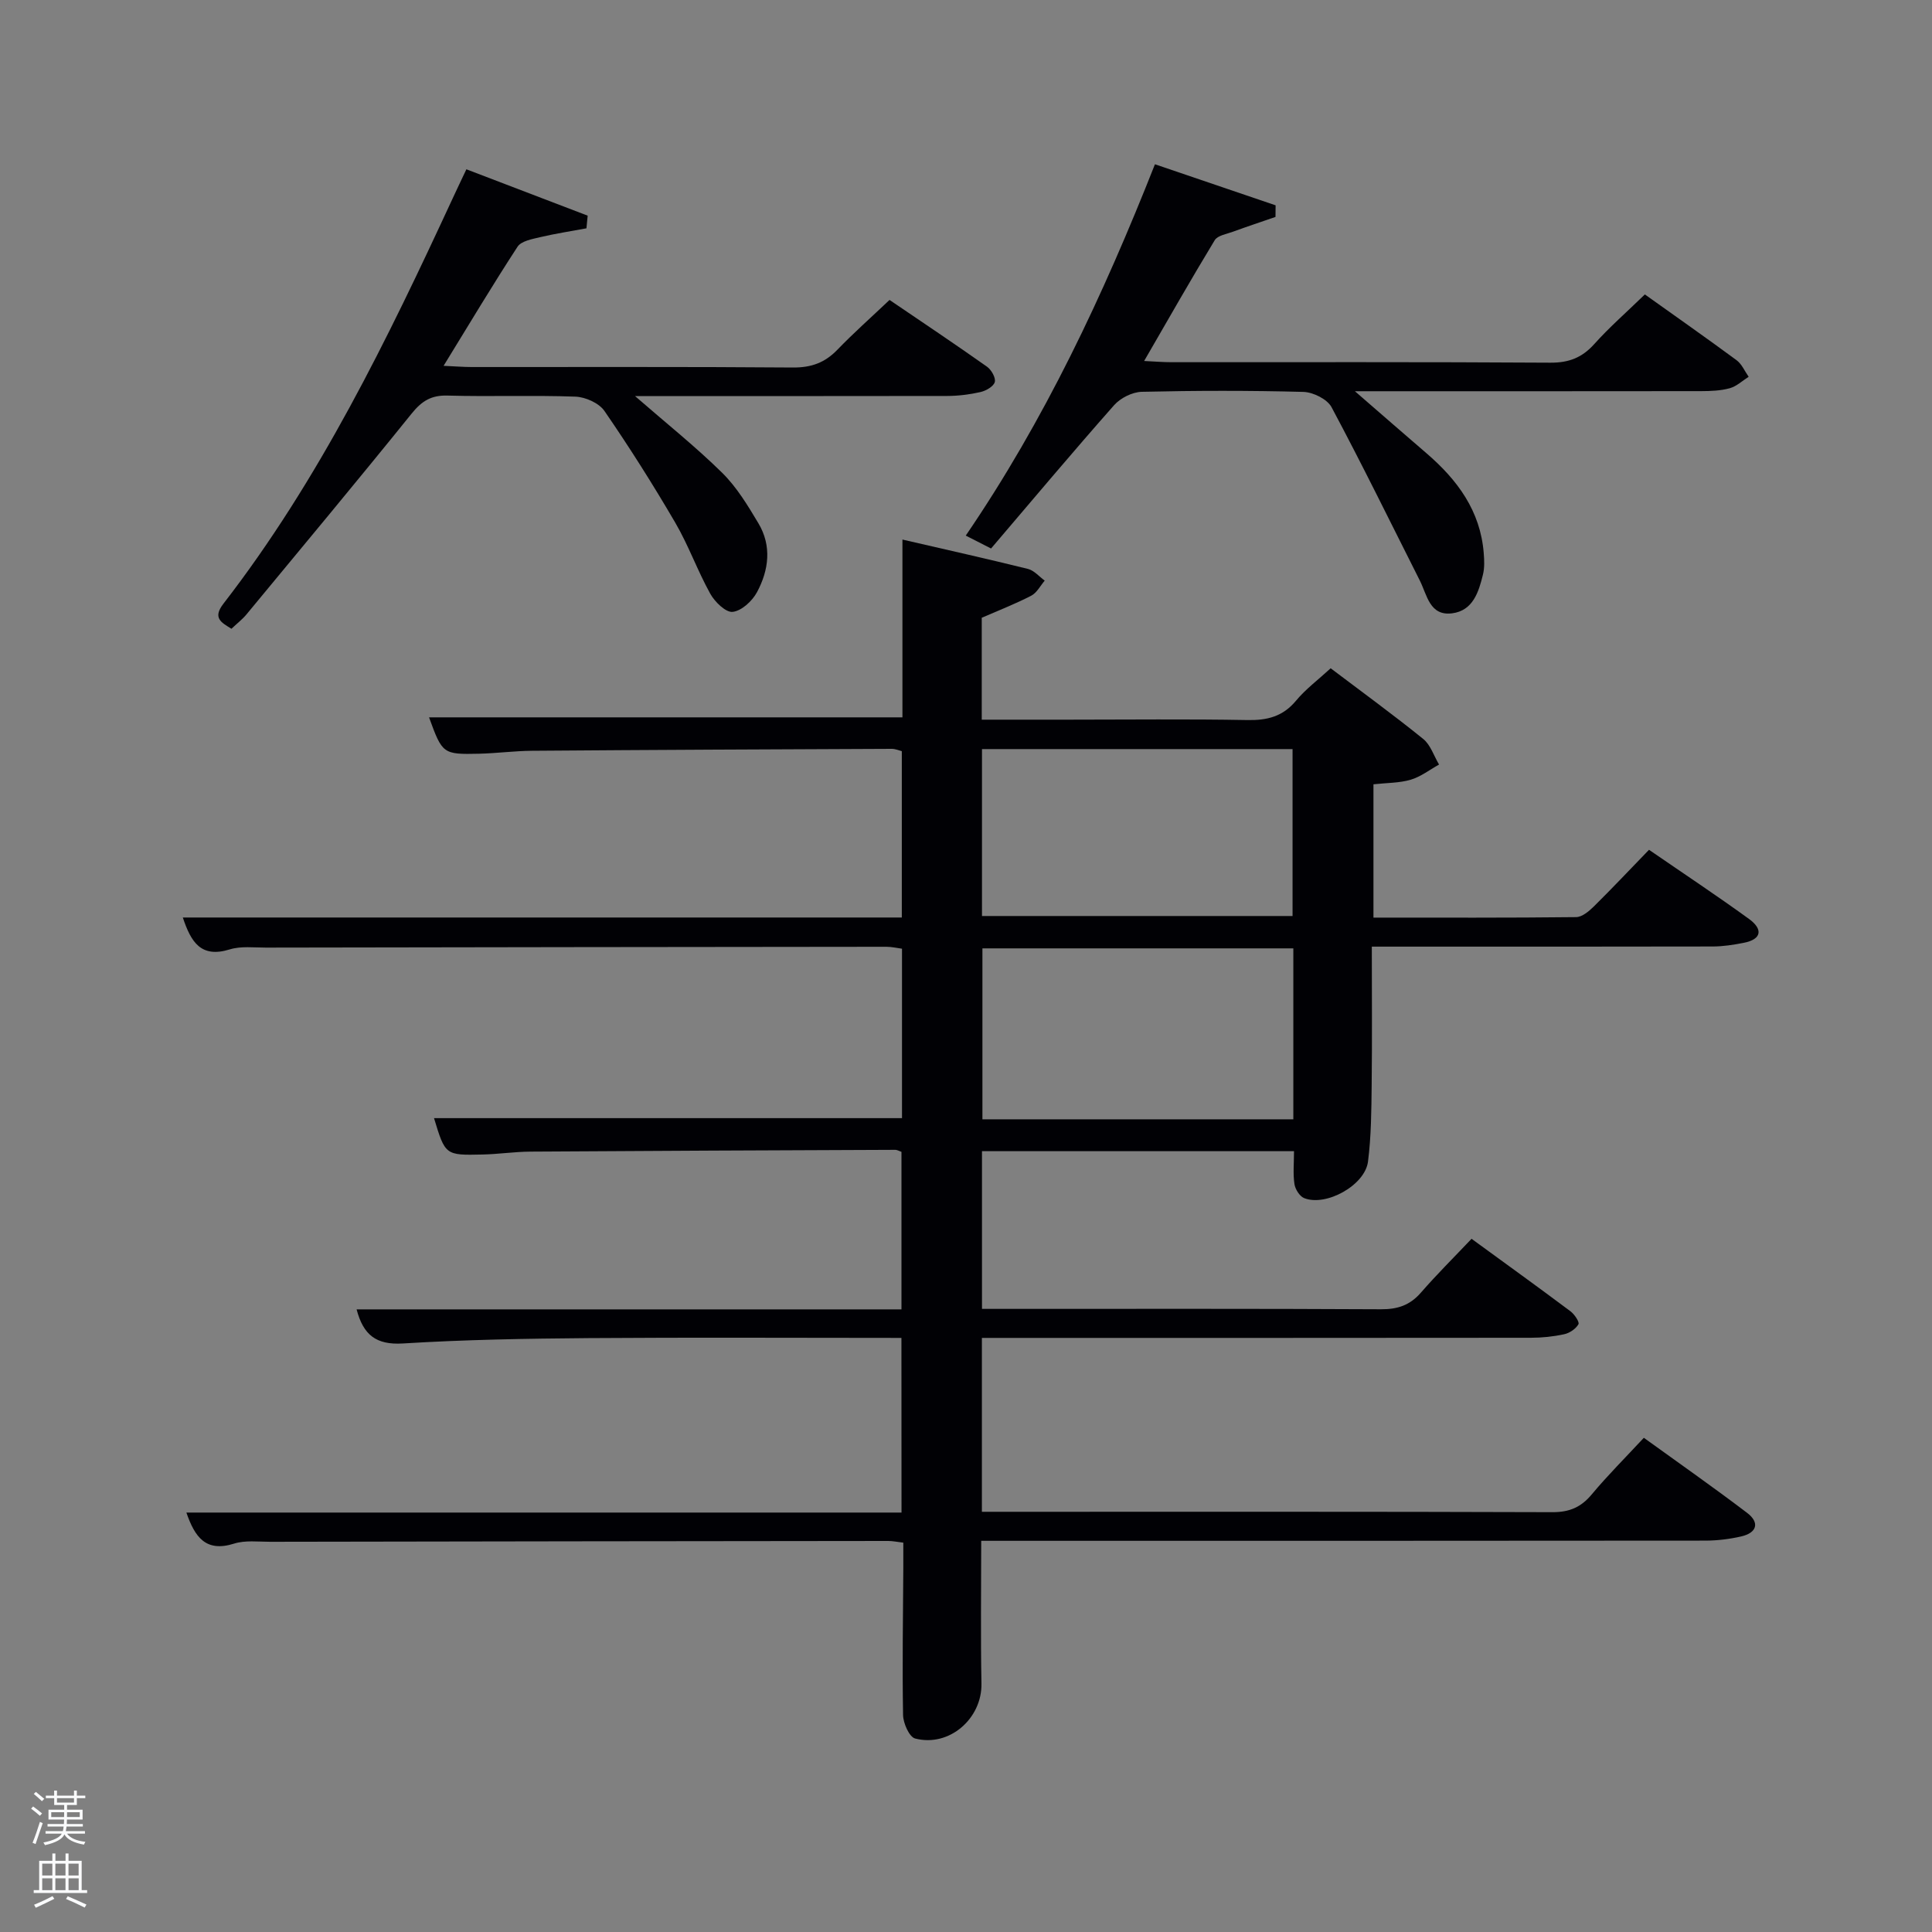 <svg enable-background="new 0 0 400 400" viewBox="0 0 400 400" xmlns="http://www.w3.org/2000/svg"><rect x="0" y="0" width="400" height="400" fill="#808080" stroke="none"/><path d="m6.44 374.46.42-.45c.65.47 1.27.95 1.85 1.44l-.45.49c-.65-.56-1.25-1.06-1.82-1.48m.93 7.33-.63-.26c.55-1.36 1.05-2.8 1.52-4.33.19.1.38.19.59.27-.46 1.29-.95 2.73-1.48 4.32m-.38-10.38.44-.42c.43.34 1.01.82 1.74 1.44l-.49.49c-.53-.51-1.09-1.01-1.69-1.51m2.5.35h1.72v-1.04h.59v1.04h3.52v-1.04h.59v1.04h1.75v.53h-1.75v1.42h-2.03v.97h3.22v2.03h-3.24c0 .35-.01.66-.03.93h3.32v.53h-3.37c-.03.27-.08.58-.15.94h3.96v.53h-3.71c.67.92 1.93 1.48 3.79 1.68-.13.24-.23.44-.29.59-2.13-.38-3.48-1.08-4.04-2.12-.43.97-1.77 1.72-4.03 2.23-.09-.19-.2-.37-.33-.55 2.1-.42 3.37-1.03 3.81-1.83h-3.36v-.53h3.58c.08-.29.13-.61.16-.94h-3.33v-.53h3.39c.02-.27.04-.58.04-.93h-3.23v-2.03h3.25v-.97h-2.07v-1.42h-1.73zm1.12 3.44v1h2.65c.01-.3.02-.44.02-.4v-.25-.35zm1.19-2h3.52v-.91h-3.52zm4.71 2h-2.63v.59c0 .15-.01.28-.01.4h2.64z" fill="#fafbfc"/><path d="m13.56 383.74h.63v1.52h2.72v6.07h1.13v.6h-11.06v-.6h1.13v-6.07h2.73v-1.52h.63v1.52h2.1v-1.52zm-2.69 8.83.38.56c-1.24.63-2.53 1.25-3.85 1.85-.1-.21-.21-.42-.34-.63 1.36-.55 2.63-1.15 3.81-1.78m-2.13-4.27h2.1v-2.45h-2.1zm0 3.04h2.1v-2.46h-2.1zm2.72-3.04h2.1v-2.45h-2.1zm0 3.04h2.1v-2.46h-2.1zm6.07 3.6c-1.41-.71-2.7-1.3-3.86-1.78l.35-.56c1.45.62 2.75 1.19 3.88 1.72zm-1.25-9.09h-2.1v2.45h2.1zm-2.09 5.49h2.1v-2.46h-2.1z" fill="#fafbfc"/><g fill="#010105"><path d="m186.63 277c-21.84 0-43.32-.12-64.8.04-12.81.1-25.63.32-38.41 1.11-5.56.34-8.2-1.77-9.59-7.06h112.81c0-11.05 0-21.77 0-32.61-.43-.14-.88-.43-1.33-.42-25.16.1-50.32.2-75.48.37-3.32.02-6.63.53-9.94.6-7.71.18-7.71.13-10.03-7.53h96.89c0-11.55 0-23.15 0-35.08-1.02-.13-2.12-.4-3.22-.4-42.83.04-85.66.09-128.49.17-2.5 0-5.15-.34-7.46.37-5.98 1.85-8.03-1.5-9.73-6.6h148.86c0-11.6 0-22.86 0-34.44-.56-.14-1.32-.48-2.08-.48-24.83.1-49.66.21-74.48.4-3.65.03-7.3.52-10.95.61-7.51.17-7.62.03-10.37-7.53h98.01c0-12 0-24.08 0-36.81 9 2.08 17.52 3.98 25.99 6.08 1.28.32 2.32 1.59 3.47 2.42-.92 1.07-1.63 2.52-2.79 3.12-3.22 1.67-6.62 2.99-10.25 4.57v21.1h17.99c12.33 0 24.67-.15 37 .08 4.11.08 7.34-.72 10.07-4 1.99-2.4 4.56-4.31 7.18-6.72 6.54 4.95 12.98 9.63 19.16 14.63 1.52 1.23 2.21 3.51 3.28 5.3-1.94 1.08-3.78 2.52-5.86 3.14-2.34.69-4.9.64-7.72.95v27.6c14.05 0 28 .06 41.95-.1 1.24-.01 2.66-1.21 3.66-2.19 3.79-3.74 7.44-7.62 11.44-11.75 7.12 4.9 14.02 9.47 20.72 14.33 2.81 2.04 2.75 4.19-1.15 4.94-2.1.41-4.26.75-6.4.75-21.5.05-43 .03-64.49.03-1.81 0-3.62 0-6.07 0 0 9.74.08 19.17-.03 28.6-.06 5.31-.09 10.66-.76 15.91-.63 4.91-8.69 9.35-13.21 7.56-.94-.37-1.86-1.84-2.02-2.92-.32-2.11-.09-4.29-.09-6.8-21.53 0-42.92 0-64.6 0v32.65h5.11c25.83 0 51.66-.06 77.49.08 3.45.02 6-.83 8.27-3.44 3.27-3.76 6.82-7.28 10.49-11.15 7.15 5.22 13.86 10.05 20.47 15 .83.62 1.92 2.24 1.66 2.69-.55.96-1.83 1.83-2.96 2.07-2.25.49-4.59.73-6.9.73-36 .04-71.99.03-107.99.03-1.8 0-3.59 0-5.66 0v36h5.15c37.66 0 75.33-.05 112.99.08 3.51.01 5.92-1.03 8.13-3.69 3.3-3.95 6.95-7.59 10.78-11.71 7.25 5.24 14.43 10.26 21.39 15.55 2.65 2.02 2.02 4.12-1.22 4.87-2.4.55-4.92.86-7.38.87-47.83.05-95.66.04-143.49.04-1.98 0-3.96 0-6.49 0 0 10.03-.14 19.79.05 29.55.14 7.21-6.62 13.22-13.73 11.38-1.21-.31-2.47-3.16-2.5-4.86-.18-10.16-.01-20.33.05-30.49.01-1.64 0-3.28 0-5.2-1.23-.14-2.17-.35-3.11-.35-42.66.04-85.32.09-127.99.17-2.5 0-5.16-.35-7.46.38-5.86 1.85-8.13-1.37-9.87-6.43h148.06c-.02-12.11-.02-23.83-.02-36.16zm81.14-80.65c-21.76 0-43.13 0-64.37 0v35.39h64.37c0-11.85 0-23.44 0-35.39zm-64.46-41.26v34.56h64.3c0-11.72 0-23.1 0-34.56-21.53 0-42.66 0-64.3 0z"/><path d="m131.47 82c6.42 5.59 12.51 10.44 18.03 15.87 3.02 2.97 5.32 6.78 7.52 10.47 2.8 4.68 2.16 9.7-.29 14.26-.98 1.83-3.18 3.87-5.03 4.08-1.42.17-3.71-2.06-4.65-3.76-2.65-4.77-4.49-9.99-7.24-14.7-4.6-7.88-9.49-15.62-14.67-23.14-1.13-1.64-3.93-2.88-6.01-2.96-8.82-.32-17.67.03-26.49-.22-3.38-.1-5.33 1.15-7.4 3.71-11.28 13.98-22.78 27.78-34.23 41.62-.84 1.01-1.91 1.83-3.09 2.95-2.13-1.32-3.94-2.23-1.67-5.18 19.89-25.71 33.95-54.73 47.52-84.03.83-1.8 1.69-3.59 2.79-5.92 8.47 3.24 16.79 6.42 25.11 9.6-.08.87-.17 1.75-.25 2.62-3.21.6-6.44 1.09-9.62 1.84-1.64.39-3.87.79-4.64 1.96-5.16 7.9-10 16.02-15.32 24.67 2.34.1 4.08.25 5.82.25 22.17.02 44.33-.08 66.5.1 3.81.03 6.63-1 9.22-3.69 3.34-3.46 6.95-6.66 10.79-10.3 6.85 4.65 13.57 9.15 20.18 13.82.9.64 1.85 2.31 1.61 3.18-.25.91-1.82 1.81-2.96 2.07-2.24.51-4.58.8-6.88.81-21.34.04-42.66.02-64.65.02z"/><path d="m340.55 60.96c6.31 4.5 12.7 8.98 18.98 13.61 1.09.8 1.69 2.27 2.51 3.44-1.3.82-2.5 1.98-3.92 2.37-1.88.52-3.93.59-5.91.6-21.82.03-43.65.02-65.47.02-1.59 0-3.18 0-6.22 0 5.67 4.92 10.24 8.91 14.85 12.87 6.38 5.49 11.13 11.91 11.82 20.63.12 1.48.19 3.04-.16 4.46-.88 3.62-2.08 7.47-6.38 8.02-4.66.6-5.18-3.79-6.69-6.78-6.05-11.99-11.95-24.06-18.28-35.9-.89-1.66-3.8-3.1-5.82-3.16-11.15-.3-22.32-.28-33.48-.02-1.95.05-4.4 1.28-5.72 2.77-8.58 9.71-16.92 19.64-25.47 29.67-2-1.02-3.42-1.74-5.24-2.67 16.3-23.88 28.41-49.63 39.17-76.88 8.52 2.9 16.75 5.7 24.98 8.5-.01.8-.02 1.6-.02 2.4-2.94 1.02-5.9 2-8.83 3.07-1.32.48-3.16.77-3.76 1.76-4.9 8.07-9.56 16.28-14.61 25 2.18.1 3.91.25 5.65.25 26.16.01 52.31-.07 78.47.1 3.84.02 6.56-1.05 9.09-3.87 3.1-3.46 6.63-6.54 10.46-10.26z"/></g></svg>